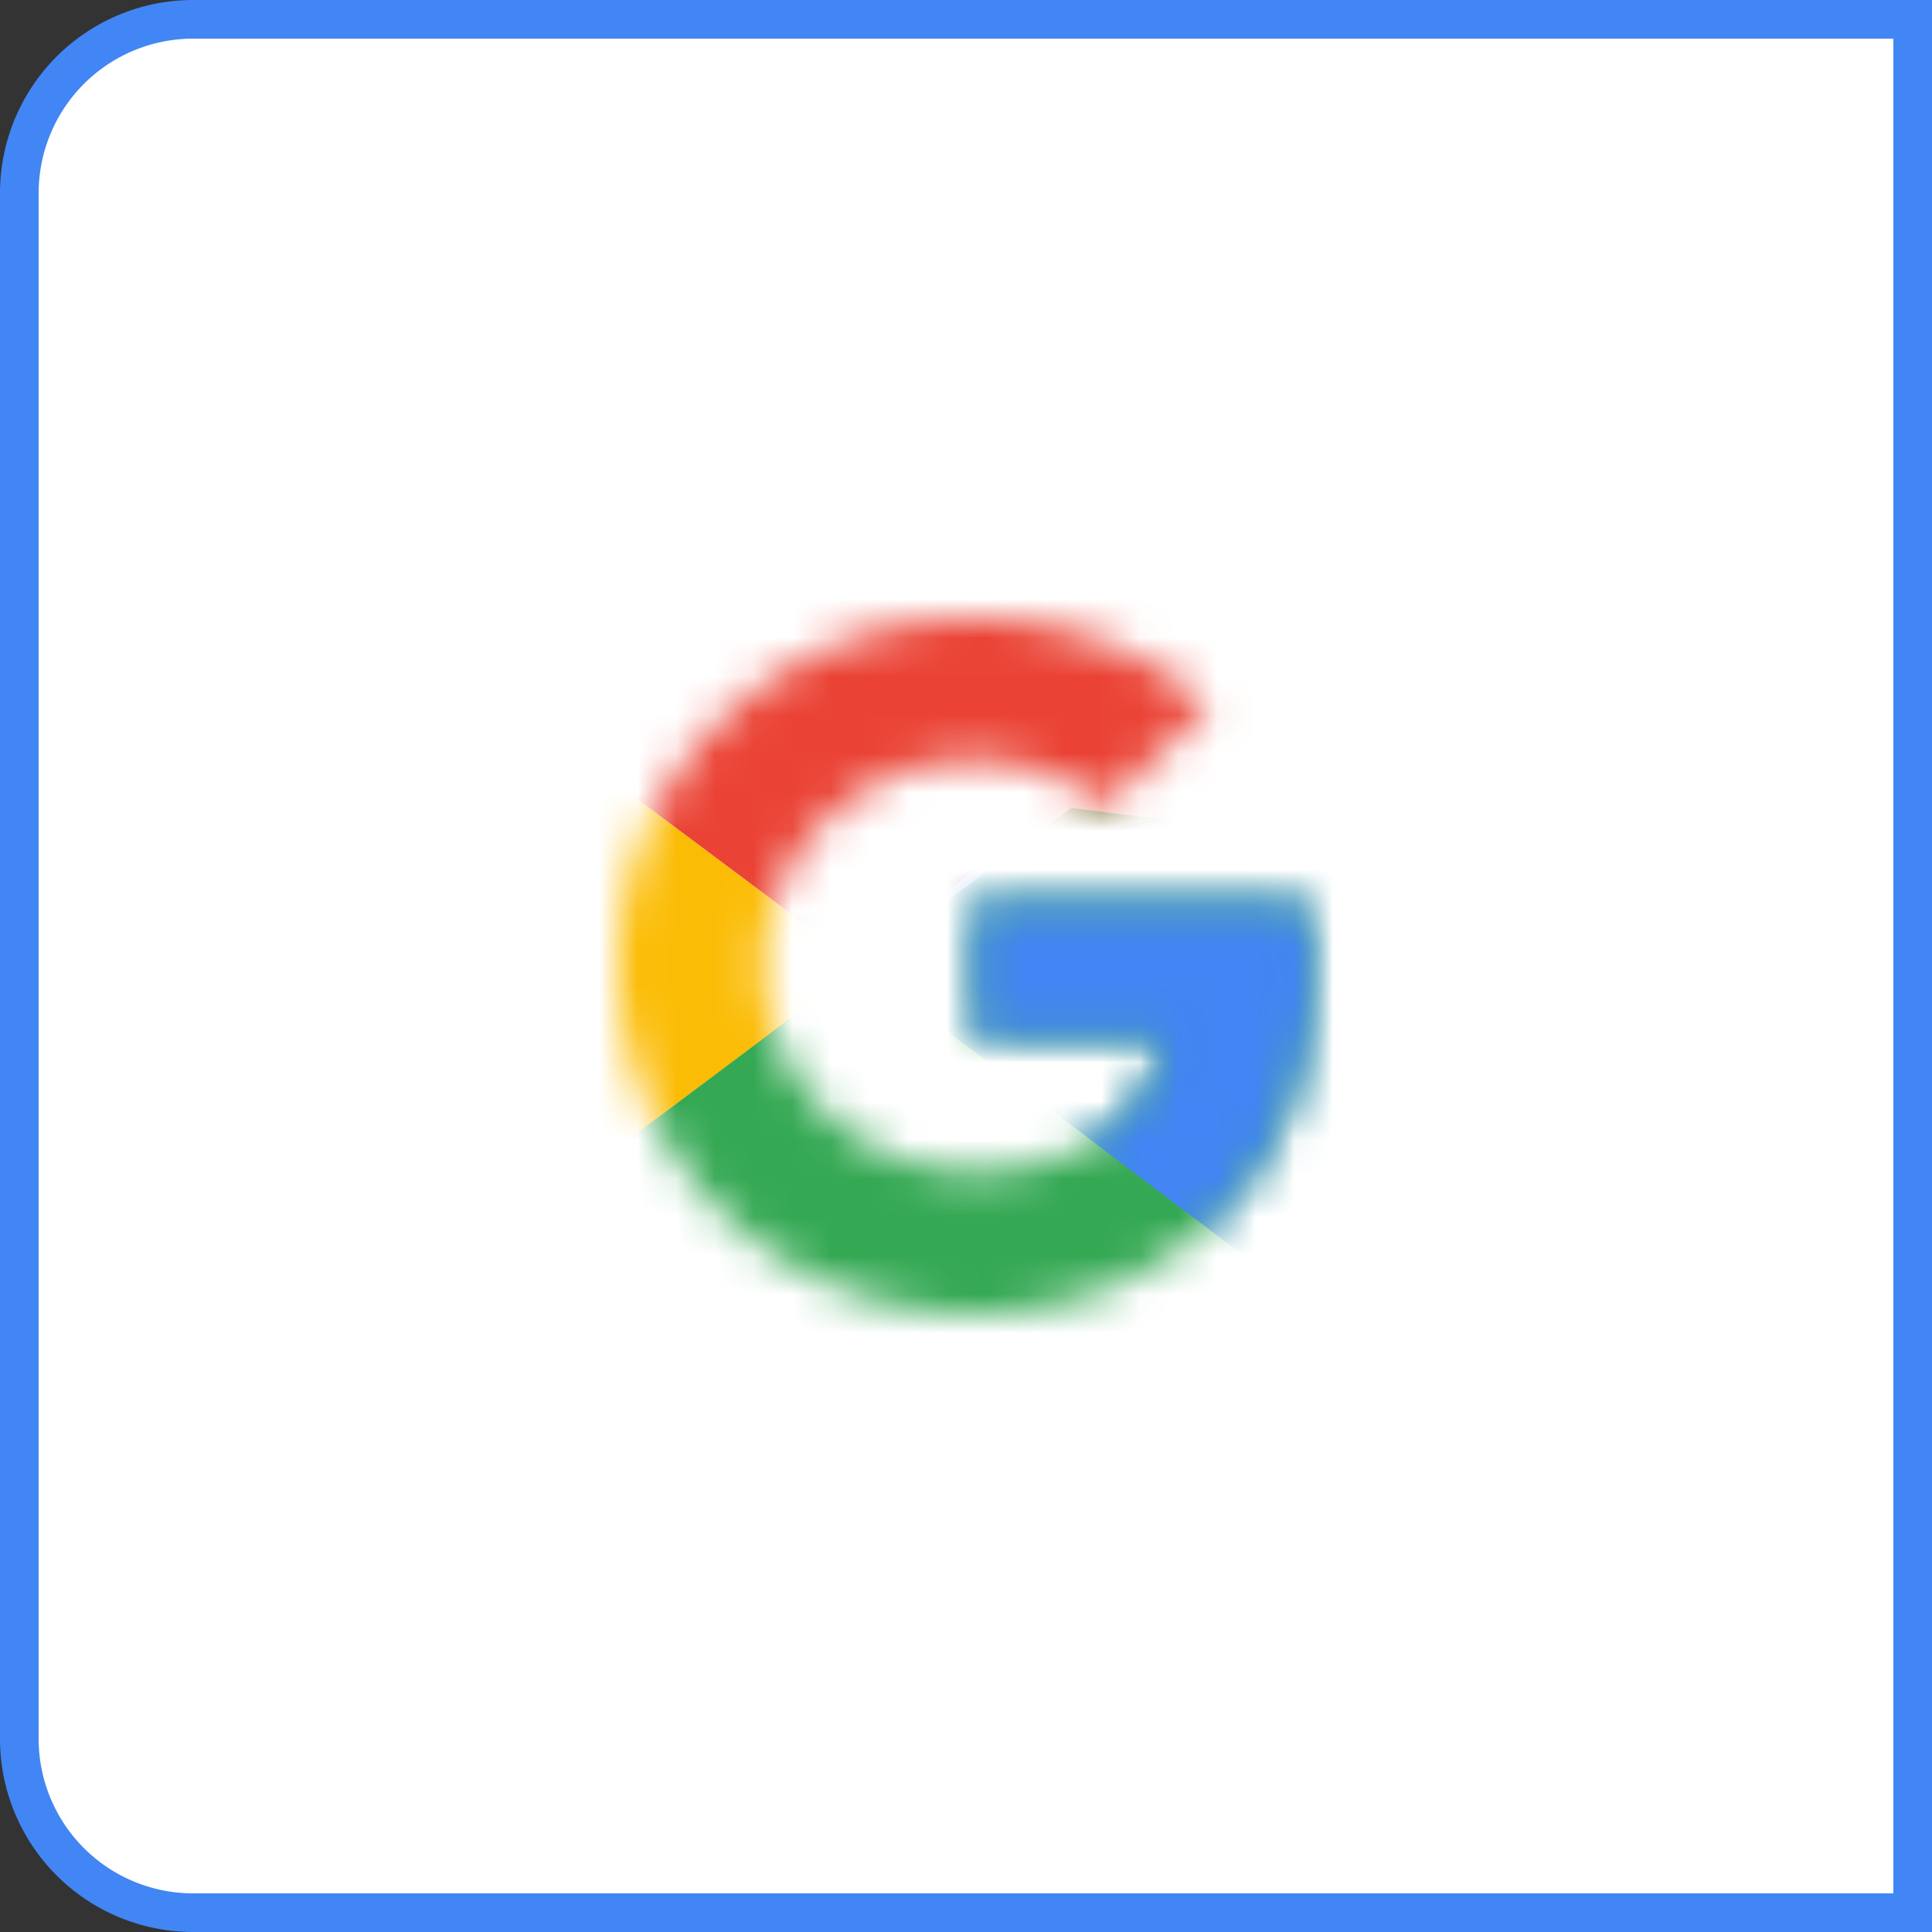 <svg xmlns="http://www.w3.org/2000/svg" xmlns:xlink="http://www.w3.org/1999/xlink" width="50" height="50" viewBox="0 0 50 50">
    <rect x="0" y="0" width="50" height="50" fill="#333333" stroke="none"/>
    <defs>
        <path id="a" d="M17.79 7.364H9.21v3.477h4.939c-.46 2.209-2.386 3.477-4.94 3.477-3.014 0-5.442-2.373-5.442-5.318 0-2.945 2.428-5.318 5.442-5.318A5.4 5.4 0 0 1 12.6 4.868l2.68-2.618C13.646.86 11.552 0 9.21 0 4.101 0 0 4.01 0 9s4.102 9 9.21 9C13.813 18 18 14.727 18 9c0-.532-.084-1.105-.21-1.636z"/>
        <path id="c" d="M17.79 7.364H9.21v3.477h4.939c-.46 2.209-2.386 3.477-4.94 3.477-3.014 0-5.442-2.373-5.442-5.318 0-2.945 2.428-5.318 5.442-5.318A5.4 5.4 0 0 1 12.6 4.868l2.68-2.618C13.646.86 11.552 0 9.21 0 4.101 0 0 4.01 0 9s4.102 9 9.21 9C13.813 18 18 14.727 18 9c0-.532-.084-1.105-.21-1.636z"/>
        <path id="e" d="M17.79 7.364H9.21v3.477h4.939c-.46 2.209-2.386 3.477-4.94 3.477-3.014 0-5.442-2.373-5.442-5.318 0-2.945 2.428-5.318 5.442-5.318A5.4 5.4 0 0 1 12.6 4.868l2.68-2.618C13.646.86 11.552 0 9.21 0 4.101 0 0 4.01 0 9s4.102 9 9.21 9C13.813 18 18 14.727 18 9c0-.532-.084-1.105-.21-1.636z"/>
        <path id="g" d="M17.79 7.364H9.21v3.477h4.939c-.46 2.209-2.386 3.477-4.94 3.477-3.014 0-5.442-2.373-5.442-5.318 0-2.945 2.428-5.318 5.442-5.318A5.4 5.4 0 0 1 12.6 4.868l2.68-2.618C13.646.86 11.552 0 9.21 0 4.101 0 0 4.01 0 9s4.102 9 9.21 9C13.813 18 18 14.727 18 9c0-.532-.084-1.105-.21-1.636z"/>
    </defs>
    <g fill="none" fill-rule="evenodd">
        <path fill="#FFF" stroke="#4285F4" d="M49.5 49.5V.5H5A4.5 4.5 0 0 0 .5 5v40A4.5 4.5 0 0 0 5 49.5h44.5z"/>
        <g transform="translate(16 16)">
            <mask id="b" fill="#fff">
                <use xlink:href="#a"/>
            </mask>
            <path fill="#FBBC05" fill-rule="nonzero" d="M-.837 14.318V3.682L6.279 9z" mask="url(#b)"/>
        </g>
        <g transform="translate(16 16)">
            <mask id="d" fill="#fff">
                <use xlink:href="#c"/>
            </mask>
            <path fill="#EA4335" fill-rule="nonzero" d="M-.837 3.682L6.279 9l2.93-2.495 10.047-1.596V-.818H-.837z" mask="url(#d)"/>
        </g>
        <g transform="translate(16 16)">
            <mask id="f" fill="#fff">
                <use xlink:href="#e"/>
            </mask>
            <path fill="#34A853" fill-rule="nonzero" d="M-.837 14.318L11.72 4.91l3.307.41 4.228-6.137v19.636H-.837z" mask="url(#f)"/>
        </g>
        <g transform="translate(16 16)">
            <mask id="h" fill="#fff">
                <use xlink:href="#g"/>
            </mask>
            <path fill="#4285F4" fill-rule="nonzero" d="M19.256 18.818L6.279 9 4.605 7.773l14.65-4.091z" mask="url(#h)"/>
        </g>
    </g>
</svg>
